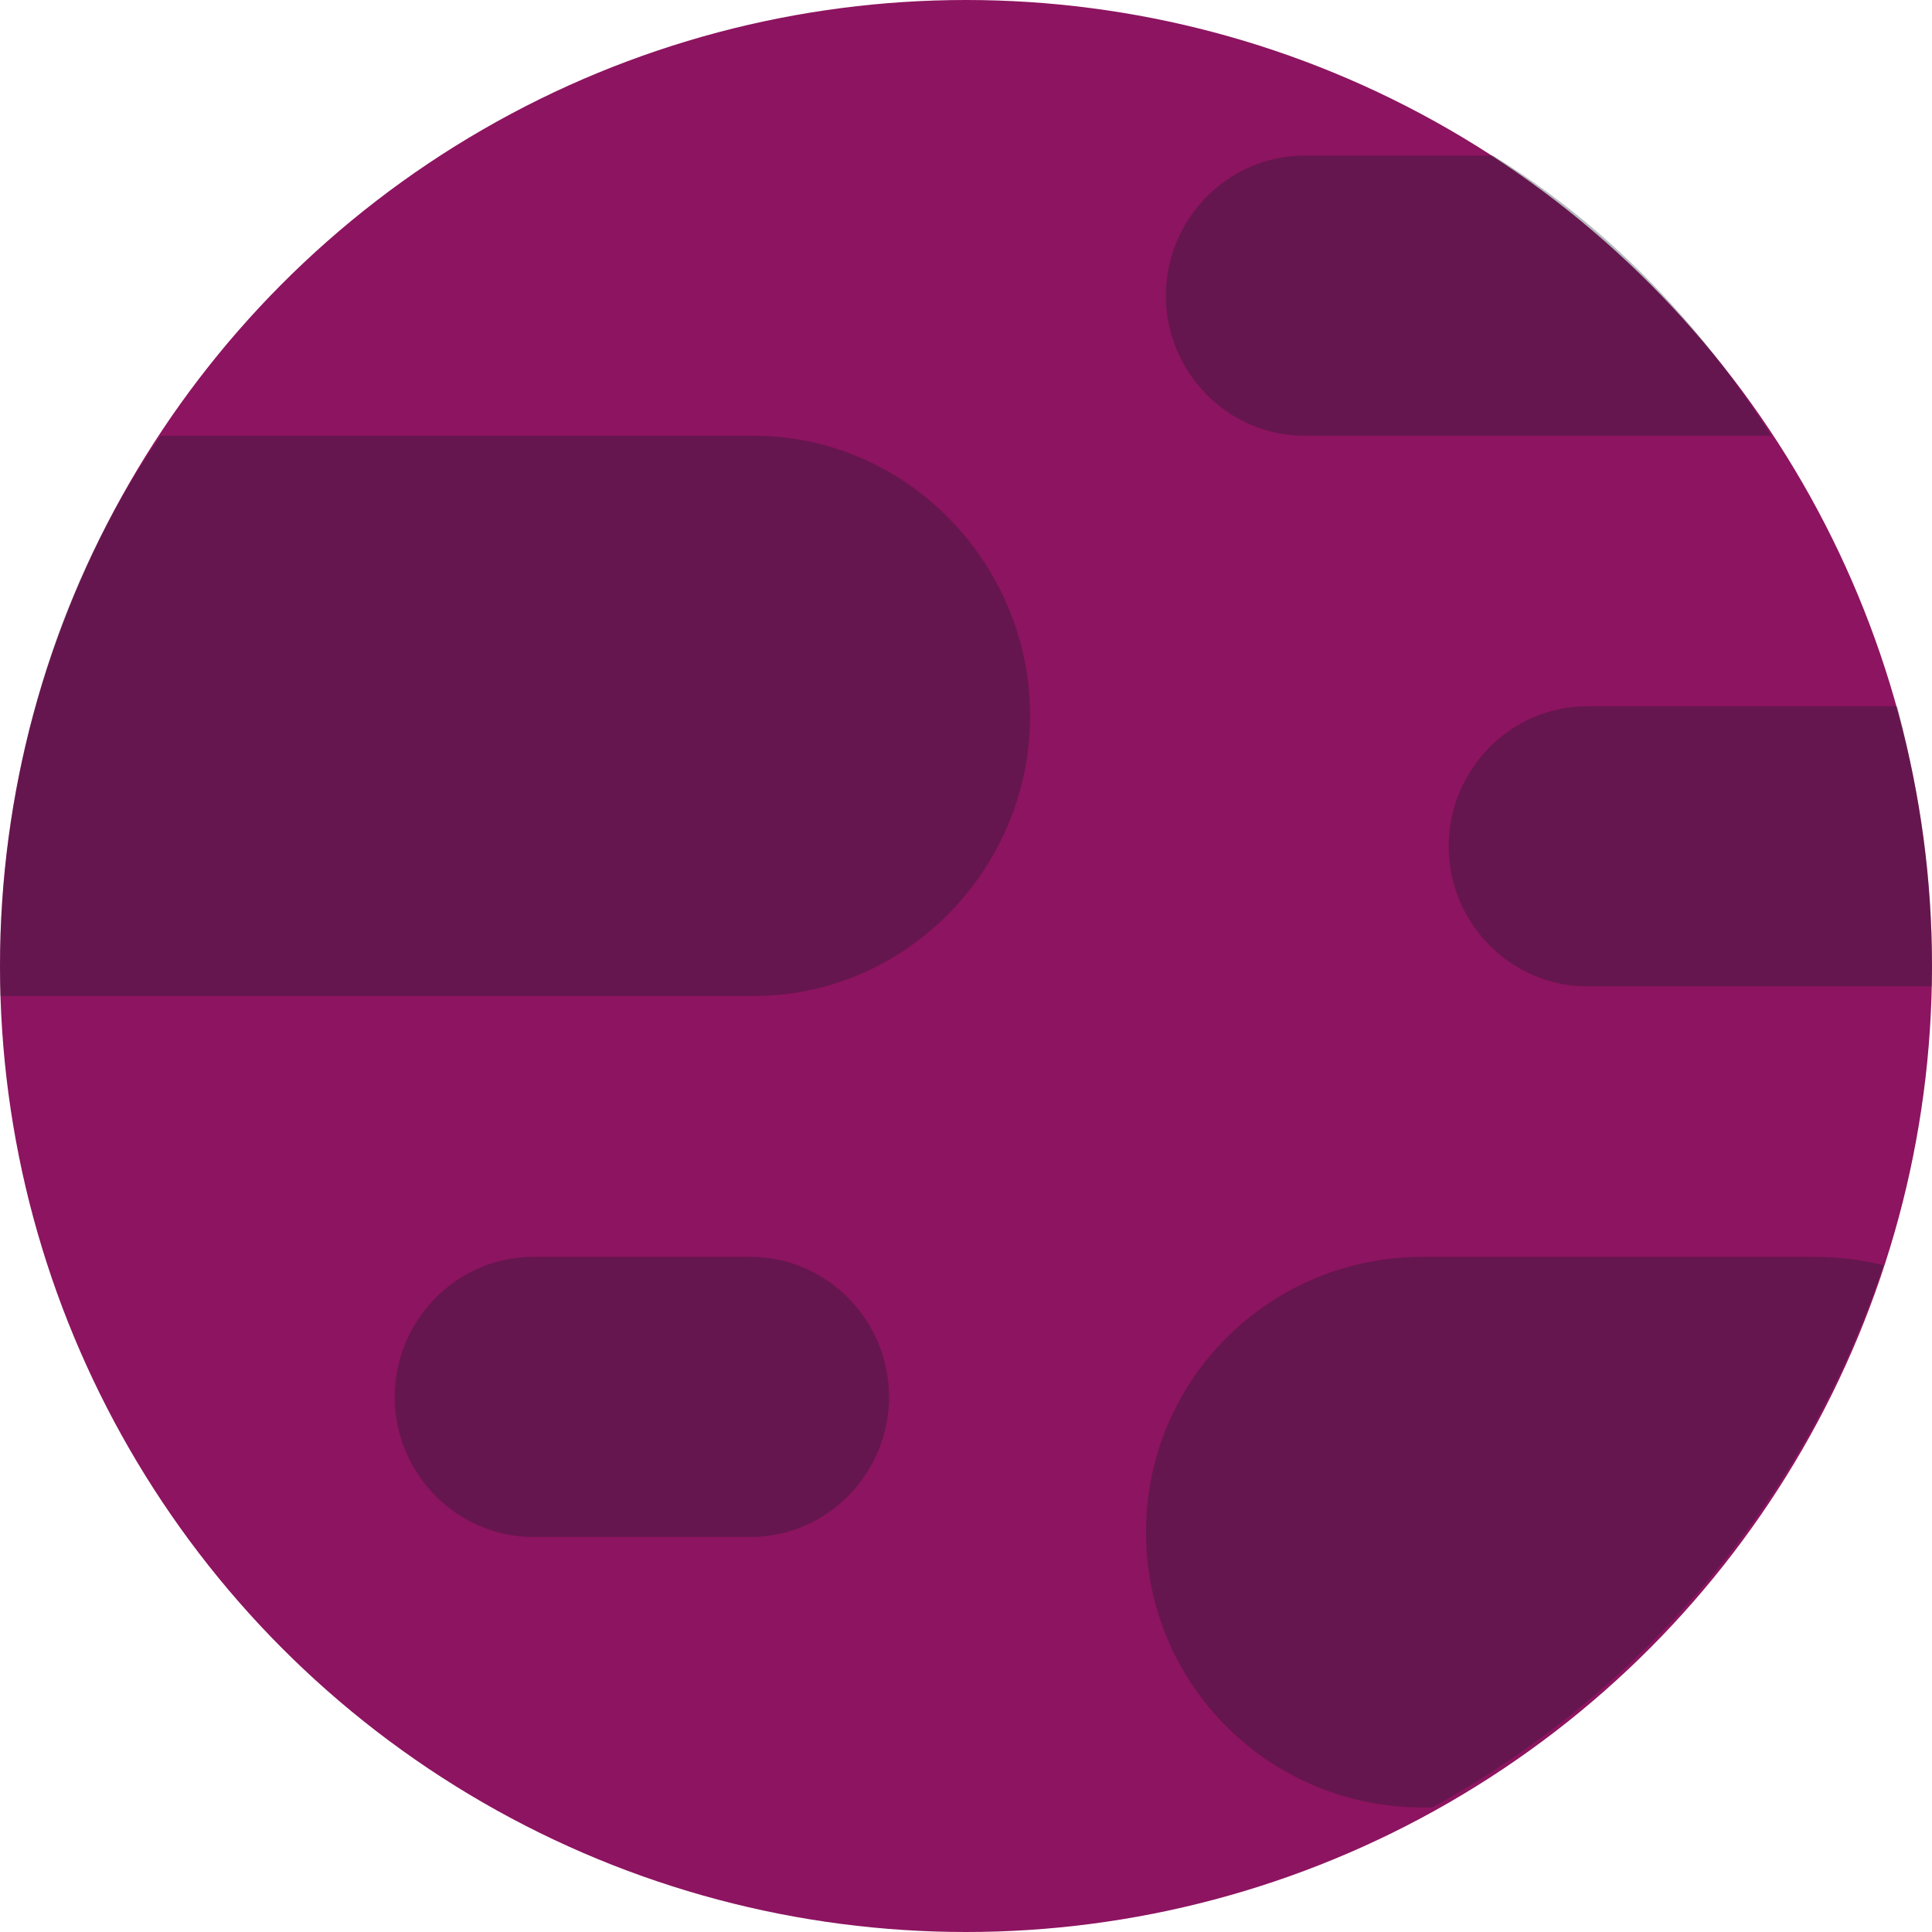 <?xml version="1.0" encoding="utf-8"?>
<svg version="1.1" xmlns="http://www.w3.org/2000/svg" x="0" y="0" width="200px" height="200px" viewBox="0 0 200 200"
     enable-background="new 0 0 200 200">
    <circle fill="#8d1460" cx="100" cy="100" r="100"/>
    <g>
        <path opacity="0.3" fill="#0B1B26"
              d="M120.685,30.608c0,7.917,6.418,14.5,14.335,14.5h48.335c-7.553-12-17.37-22-28.81-29 H135.02C127.103,16.108,120.685,22.694,120.685,30.608z"/>
        <path opacity="0.3" fill="#0B1B26"
              d="M106.638,74.108c0-15.805-12.812-29-28.616-29H16.643C6.13,60.108,0,79.79,0,100.218 c0,1.015,0.02,1.891,0.049,2.891h77.973C93.826,103.108,106.638,89.916,106.638,74.108z"/>
        <path opacity="0.3" fill="#0B1B26"
              d="M147.255,130.108c-15.808,0-28.622,12.695-28.622,28.5c0,15.807,12.814,28.5,28.622,28.5 h1.007c21.875-12,38.741-32.04,46.701-56.127c-2.333-0.612-4.783-0.873-7.31-0.873H147.255z"/>
        <path opacity="0.3" fill="#0B1B26"
              d="M149.963,87.608c0,7.917,6.417,14.5,14.333,14.5h35.678c0.011-1,0.023-1.473,0.023-2.104 c0-9.241-1.259-17.896-3.605-26.896h-32.096C156.38,73.108,149.963,79.693,149.963,87.608z"/>
        <path opacity="0.3" fill="#0B1B26"
              d="M77.704,130.108H55.191c-7.917,0-14.333,6.584-14.333,14.5c0,7.917,6.417,14.5,14.333,14.5 h22.513c7.916,0,14.332-6.583,14.332-14.5C92.036,136.693,85.62,130.108,77.704,130.108z"/>
    </g>
</svg>
